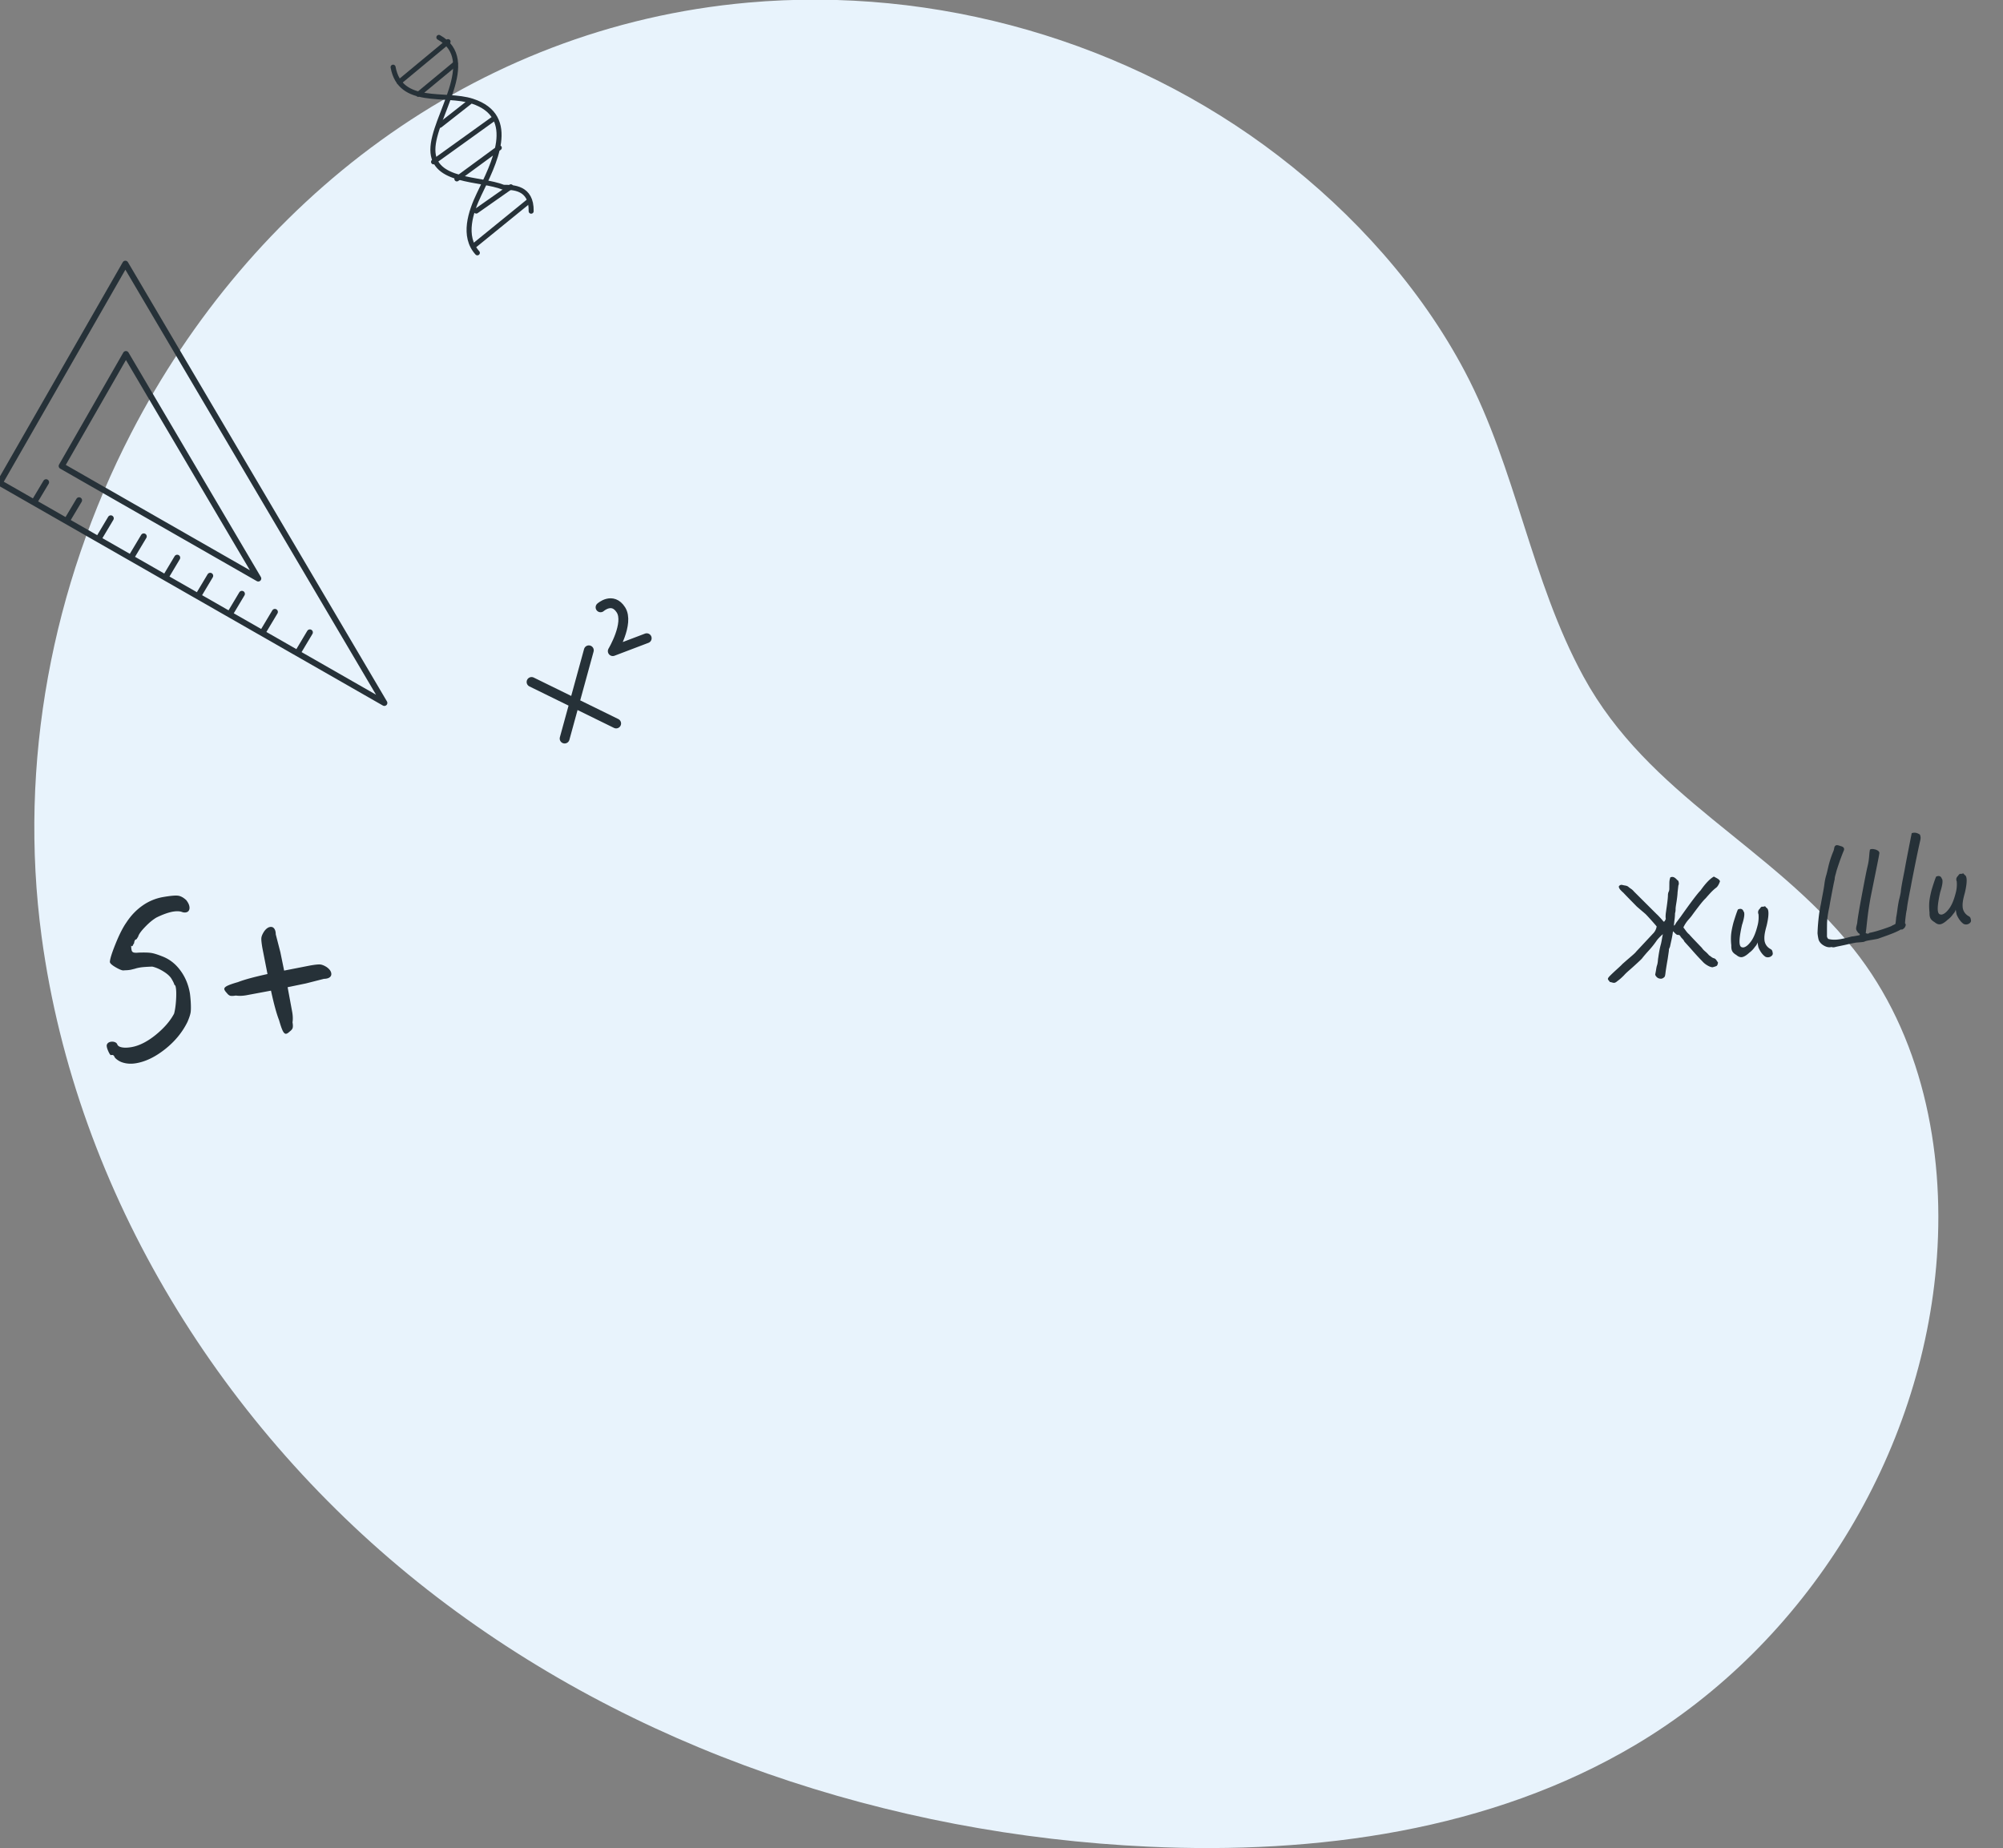 <svg width="480" height="443" fill="none" xmlns="http://www.w3.org/2000/svg"><rect width="100%" height="100%" fill="#808080" stroke="none"/><g clip-path="url(#a)"><path d="M31.403 103.865C60.007 48.453 113.07 6.531 179.217.627c45.018-4.017 91.26 9.19 127.12 36.716 18.052 13.856 34.096 31.585 44.745 51.782 12.231 23.199 15.79 49.942 28.373 73.028 15.648 28.706 45.024 40.542 64.752 65.346 16.246 20.428 21.821 47.798 19.956 73.815-3.405 47.495-31.275 92.587-72.267 116.925-34.654 20.575-76.43 26.254-116.706 24.385-62.091-2.881-123.914-23.321-172.82-61.626-48.906-38.304-84.063-94.923-92.389-156.423-5.658-41.797 2.568-84.184 21.422-120.71Z" fill="#E8F3FC"/><path d="m127.385 163.463 20.268 9.944m-6.546-17.534-5.799 21.147m8.611-31.455s2.858-2.575 4.884.624c2.026 3.198-1.955 9.877-1.955 9.877m0 0 8.129-3.09" stroke="#263138" stroke-width="2.362" stroke-linecap="round" stroke-linejoin="round"/><path d="M105.17 8.961c9.838 5.524-1.436 19.039-1.436 26.922 0 7.884 11.274 6.758 16.911 9.01 2.254 0 6.763 0 6.641 5.729" stroke="#263138" stroke-width="1.201" stroke-linecap="round" stroke-linejoin="round"/><path d="M94.2 16.1c1.71 9.32 12.416 6.013 18.965 8.141 11.255 3.659 5.015 15.285 1.649 22.308-2.012 4.2-4.017 10.07-.419 14.053M95.64 19.714l11.736-9.74m-7.131 12.648 8.837-7.324m-3.644 14.73 7.464-5.859m-9.005 14.628 14.588-10.482m-9.003 14.569 10.168-7.458m-5.839 23.304 12.71-10.337m-12.396 2.203 8.292-5.822" stroke="#263138" stroke-width="1.201" stroke-linecap="round" stroke-linejoin="round"/><path d="m14.782 111.7 15.39-26.84 31.72 53.8-47.11-26.96ZM30.04 63.211-.073 115.73l92.18 52.754L30.04 63.211Zm-18.997 52.37-2.674 4.477m10.576-.146-2.673 4.478m10.273-.152-2.673 4.477m10.576-.145-2.675 4.476m10.693.634-2.673 4.476m10.577-.144-2.674 4.476m10.272-.151-2.674 4.476m10.578-.144-2.675 4.476m11.059.433-2.674 4.476" stroke="#263138" stroke-width="1.439" stroke-linecap="round" stroke-linejoin="round"/><path d="M397.822 234.567a1.297 1.297 0 0 1-.885-.468c-.245-.274-.326-.511-.243-.709l.158-.854c.075-.514.146-.888.223-1.103.105-.317.176-.673.213-1.069.031-.395.063-.655.09-.774.193-1.384.401-2.447.615-3.194.072-.243.165-.696.279-1.357.021-.142.049-.306.087-.498.038-.187.076-.401.131-.639-.776.684-1.308 1.258-1.599 1.717a21.31 21.31 0 0 1-1.837 2.278c-.482.523-.98 1.097-1.49 1.738-.011.068-.432.483-1.263 1.246a82.923 82.923 0 0 1-1.993 1.788c-.517.455-.881.808-1.089 1.052-.583.603-1.133 1.087-1.645 1.446-.259.234-.483.359-.687.395-.135.024-.31.002-.526-.064-.221-.06-.424-.116-.611-.148-.012-.068-.081-.169-.206-.309-.131-.14-.205-.264-.223-.377-.018-.106.038-.243.172-.408.106-.175.712-.772 1.824-1.791l.741-.678c.275-.25.533-.501.763-.751l1.016-.893c.14-.12.517-.439 1.135-.974.623-.53 1.005-.9 1.15-1.11.017-.023.225-.244.612-.653l3.364-3.605a3.056 3.056 0 0 0 .903-1.74c-.148-.202-.565-.685-1.248-1.448-.684-.762-1.163-1.284-1.442-1.553-1.478-1.26-2.178-1.859-2.099-1.803-.056-.061-.58-.594-1.571-1.603-.985-1.009-1.509-1.553-1.572-1.637a8.982 8.982 0 0 1-.763-.74 1.747 1.747 0 0 1-.389-.742.68.68 0 0 1 .544-.439.719.719 0 0 1 .312.014c.147.044.39.094.735.153.34.054.607.176.8.373.165.134.352.273.574.419.222.145.46.364.717.667l5.403 5.386c.136.112.398.381.797.807.393.427.632.696.724.819.068.124.148.18.238.168.085-.018.175-.114.258-.29.084-.17.145-.283.184-.34-.075-.282-.079-.75-.004-1.406l.091-.667c.253-1.695.397-2.877.415-3.543-.004-.412.079-.757.235-1.041.061-.17.093-.379.097-.633-.002-.254.003-.446.002-.581.005-.097.008-.367.01-.814a3.72 3.72 0 0 1 .24-1.294c.067-.035.163-.064.299-.087a.932.932 0 0 1 .616.102c.193.101.369.241.54.42.166.179.319.314.45.403l.093.361c.053.288.026.536-.08.735l-.191 1.65c-.004.254-.04.672-.11 1.254a33.828 33.828 0 0 1-.247 1.662c-.022.141-.043.288-.065.441-.016.147-.037.305-.053.469.015.48-.033.875-.138 1.192a13.258 13.258 0 0 1-.162 1.853l-.1 1.012a.215.215 0 0 0 .029.061.343.343 0 0 1 .023.034c.09-.017.247-.239.47-.669l1.119-1.499c2.428-3.439 4.012-5.535 4.758-6.286 1.197-1.696 2.252-2.794 3.175-3.297.153.089.335.189.55.3.216.112.403.229.562.352.159.123.273.275.354.472-.227.679-.506 1.172-.842 1.485-.529.388-1.062.883-1.6 1.48a46.12 46.12 0 0 0-1.009 1.136c-.376.336-.931.99-1.67 1.955a80.103 80.103 0 0 0-1.662 2.225c-.112.159-.387.489-.83.989a7.799 7.799 0 0 0-1.162 1.799c.051.055.2.252.439.578.372.528.685.887.946 1.071.229.281.678.763 1.334 1.453.66.69 1.224 1.278 1.697 1.766.217.332.531.657.928.976.381.347.643.622.797.824.125.072.301.195.529.374.227.179.449.296.664.346a.913.913 0 0 1 .443.284c.131.152.302.404.525.753-.07.402-.165.651-.283.753-.117.103-.467.224-1.037.369-.373-.026-.798-.186-1.286-.482a4.662 4.662 0 0 1-1.206-1.013c-.723-.723-1.629-1.71-2.718-2.967l-1.532-1.694c-.081-.214-.241-.444-.48-.685-.239-.247-.388-.432-.457-.562a.784.784 0 0 0-.222-.269c-.073-.056-.181-.083-.322-.083a.708.708 0 0 1-.437-.126 2.99 2.99 0 0 1-.404-.364 8.971 8.971 0 0 0-.409-.392 23.204 23.204 0 0 1-.462 2.521l-.246 1.143c-.011.068-.067.198-.156.385-.094.192-.133.351-.109.486.012.04-.091.735-.29 2.075-.287 1.656-.471 2.798-.54 3.425a7.784 7.784 0 0 1-.054.39c-.032.164-.06.288-.093.374a.433.433 0 0 1-.168.221 1.206 1.206 0 0 1-.625.349c-.09.012-.209.013-.35-.009Zm25.253-5.235c-.625-.418-1.155-1.103-1.598-2.06-.069-.123-.132-.355-.186-.687l-.123-.7c-.077.357-.267.697-.581 1.027-.419.601-.868 1.067-1.334 1.399-.697.648-1.282 1.014-1.773 1.097-.446.076-.91-.096-1.394-.515-.335-.196-.596-.402-.778-.621-.189-.219-.315-.506-.375-.861a3.843 3.843 0 0 1-.039-.819 12.947 12.947 0 0 1-.063-2.433c.062-.785.252-1.82.587-3.087.47-1.528.818-2.547 1.046-3.068a1.23 1.23 0 0 1 .423-.144.825.825 0 0 1 .589.103.855.855 0 0 1 .342.494c.08.079.137.191.161.349.1.558-.079 1.525-.527 2.906-.503 2.245-.69 3.765-.549 4.566.083.468.26.721.543.764.124.05.255.06.384.037.559-.095 1.161-.59 1.81-1.481.649-.892 1.181-2.234 1.609-4.027.18-.809.231-1.616.163-2.429a1.046 1.046 0 0 1-.087-.298c-.071-.401.074-.758.433-1.071.067-.147.173-.272.314-.38.14-.103.242-.115.305-.037l.525-.122c.061-.035.141.016.232.145.092.135.177.219.251.252.176.106.296.337.361.692.124.733-.003 1.914-.387 3.538-.27.962-.434 1.696-.492 2.2a5.751 5.751 0 0 0-.012 1.428c.147.846.593 1.486 1.331 1.933.249.117.414.262.489.431.074.169.127.411.158.727-.01.209-.11.39-.302.55a1.32 1.32 0 0 1-.647.304c-.294.053-.56.015-.809-.102Zm16.497-2.29c-.243.041-.463.02-.662-.058-.57.145-1.175.037-1.811-.325-.635-.357-1.057-.817-1.27-1.38a6.42 6.42 0 0 1-.17-.795 8.822 8.822 0 0 1-.107-.806c.031-1.034.108-2.186.245-3.458.132-1.271.316-2.436.551-3.482.114-.639.282-1.549.506-2.731.217-1.187.336-1.916.356-2.193a14.08 14.08 0 0 1 .371-1.849c.106-.294.276-.968.511-2.014a23.725 23.725 0 0 1 1.199-3.781c.083-.175.155-.385.204-.622.05-.238.082-.39.093-.464.105-.289.274-.459.499-.495.153-.029.373.003.651.091.278.089.493.155.635.199.323.128.505.318.546.561.024.158-.015.333-.115.537-.522 1.235-1.081 2.808-1.694 4.721a17.05 17.05 0 0 1-.248.939c-.154.555-.219.917-.189 1.097-.144.504-.509 2.358-1.102 5.553l-.205 1.204c-.312 1.38-.489 2.658-.537 3.838l-.013 1.304v1.615a.729.729 0 0 0 .007.243c.036.197.139.389.31.562.815.226 1.793.241 2.928.047.469-.083.988-.194 1.557-.339.576-.146.971-.25 1.185-.308.051.016.288-.014.711-.09.667-.112 1.056-.194 1.163-.235a.41.41 0 0 0 .004-.169c-.023-.112-.132-.219-.336-.325-.319-.398-.496-.702-.532-.905-.03-.175-.003-.423.074-.751.082-.323.142-.578.18-.77.041-.689.376-2.741 1.012-6.151.637-3.409 1.078-5.676 1.318-6.79.203-.815.34-1.459.404-1.929.07-.469.133-1.118.195-1.955l.113-.74a.972.972 0 0 1 .322-.127 1.86 1.86 0 0 1 .729.046c.237.027.487.115.754.265.266.151.42.336.456.556a.762.762 0 0 1-.043.35c.039-.051-.217 1.267-.762 3.947-.54 2.68-.916 4.546-1.129 5.592l-.218 1.103c-.298 1.747-.482 2.923-.556 3.533-.091.678-.235 1.916-.425 3.713l-.134 1.023c.227.117.42.166.578.137a.54.54 0 0 0 .309-.189c.576-.1 1.298-.281 2.155-.546.863-.261 1.59-.503 2.182-.722.592-.214.913-.34.953-.369.14-.097.297-.177.472-.252a2.78 2.78 0 0 0 .467-.257c.028-.119.066-.373.108-.774l.073-.769c.098-.497.185-1.052.265-1.656.177-1.362.356-2.368.543-3.019.186-.786.29-1.307.311-1.566.024-.531.312-2.171.868-4.925.217-1.249.516-2.827.887-4.721.37-1.9.653-3.336.85-4.309.084-.034.208-.069.361-.092.491-.089 1.023.049 1.585.411.063.101.121.276.162.524.041.243.021.531-.056.864-.46 1.98-1.164 5.402-2.112 10.264a62.963 62.963 0 0 1-.452 2.347c-.048.26-.152.814-.309 1.667a29.678 29.678 0 0 0-.362 2.397c-.077.221-.169.798-.286 1.736-.112.938-.148 1.446-.108 1.53.16.135.184.344.073.621-.111.283-.262.488-.448.613-.039.029-.118.08-.231.16a.315.315 0 0 1-.356.008c-.585.332-1.233.636-1.937.924-.71.281-1.415.546-2.119.794-.699.248-1.161.409-1.375.496-.13.046-.395.099-.796.17l-1.338.229c-.666.118-1.061.223-1.185.308-.016.029-.112.058-.293.087-.175.03-.514.066-1.011.109l-.745.056c-.537.095-1.033.194-1.502.294-.462.105-.857.198-1.19.274l-1.958.41-.564.134Zm31.005-5.583c-.625-.418-1.156-1.103-1.598-2.06-.069-.124-.133-.355-.186-.687l-.124-.7c-.076.356-.266.697-.58 1.027-.419.601-.868 1.067-1.335 1.398-.696.649-1.281 1.014-1.772 1.097-.446.077-.91-.095-1.394-.514-.335-.196-.596-.403-.779-.622-.188-.218-.314-.505-.374-.861a3.897 3.897 0 0 1-.04-.818 13.118 13.118 0 0 1-.063-2.433c.063-.785.253-1.82.588-3.088.469-1.527.818-2.546 1.046-3.067.107-.063.248-.115.423-.145a.826.826 0 0 1 .588.103.862.862 0 0 1 .343.495c.08.078.137.191.161.349.1.558-.08 1.525-.527 2.906-.504 2.245-.69 3.765-.549 4.566.083.468.26.721.543.764.124.05.255.06.384.037.559-.095 1.16-.59 1.809-1.482.649-.891 1.182-2.233 1.61-4.026.18-.809.231-1.616.163-2.429a1.013 1.013 0 0 1-.087-.299c-.071-.4.074-.757.433-1.07.066-.147.173-.272.314-.381.14-.102.242-.115.304-.036l.525-.122c.062-.035.142.016.233.145.091.135.176.219.251.252.176.106.296.337.361.692.124.733-.003 1.914-.387 3.538-.27.961-.434 1.696-.492 2.2a5.753 5.753 0 0 0-.013 1.428c.148.846.594 1.486 1.331 1.932.25.117.415.263.489.432.075.169.128.411.159.727-.01.209-.111.39-.302.55a1.32 1.32 0 0 1-.647.304c-.294.053-.56.015-.809-.102ZM28.905 254.487a4.768 4.768 0 0 1-1.011-.636c-.306-.255-.472-.476-.508-.663-.119-.175-.225-.268-.33-.302a.94.94 0 0 0-.363-.009c-.163.13-.4-.149-.709-.837-.31-.676-.442-1.189-.41-1.529.115-.445.44-.716 1.001-.814.316-.049.633-.028.938.087.305.114.506.3.6.568.156.362.544.593 1.153.694.61.112 1.359.083 2.236-.064 1.835-.317 3.772-1.29 5.796-2.919 2.014-1.64 3.488-3.335 4.423-5.108.228-.855.384-1.933.468-3.255.084-1.31.065-2.316-.058-3.017-.073-.409-.18-.606-.32-.582-.012-.094-.084-.268-.191-.537a10.5 10.5 0 0 0-.487-.908c-.344-.606-.992-1.209-1.945-1.799-.964-.601-1.856-.98-2.7-1.173-1.323.045-2.306.111-2.949.22-.561.098-.947.195-1.168.278l-1.029.253a8.071 8.071 0 0 1-1.181.126 9.937 9.937 0 0 0-.632.039c-.387-.02-1.009-.284-1.856-.781-.846-.497-1.293-.903-1.343-1.23.018-.713.476-2.179 1.373-4.396.896-2.217 1.762-3.919 2.608-5.118 1.088-1.657 2.377-2.999 3.892-4.051a12.186 12.186 0 0 1 4.878-2.013c1.707-.293 2.888-.407 3.544-.33.657.077 1.327.435 2.01 1.073.425.547.675 1.048.749 1.504.073.373.028.689-.11.947-.15.271-.383.424-.711.485a1.79 1.79 0 0 1-.855-.064c-.575-.241-1.337-.27-2.307-.111-1.052.195-2.36.649-3.888 1.396-.909.533-1.828 1.3-2.769 2.29-.953.989-1.497 1.764-1.634 2.304-.08.117-.174.258-.278.446-.115.188-.243.271-.384.249-.047.047-.104.164-.196.352-.081.176-.115.34-.09.48a2.46 2.46 0 0 0-.278.47c-.07.152-.127.246-.197.282-.07.036-.152-.011-.27-.127l.052.702.06.338c.05.281.18.467.415.57.235.104.68.124 1.323.061 1.322-.045 2.294-.017 2.904.072.61.078 1.5.352 2.663.811 1.737.654 3.185 1.766 4.356 3.348 1.182 1.57 1.945 3.401 2.31 5.468.063.421.138 1.087.203 2.033.067 1.169.062 2.023-.016 2.562-.078.538-.33 1.312-.767 2.333-1.235 2.5-3.022 4.665-5.36 6.518-2.34 1.853-4.638 2.97-6.895 3.36-1.38.244-2.644.125-3.76-.346Zm49.373-22.692c.647.463 1.013.939 1.1 1.453.073.409-.042.737-.357.986-.314.247-.78.368-1.401.384l-4.3 1.096-4.395.909 1.097 5.933c.159.911.188 1.741.077 2.479.11.642.113 1.099.021 1.379-.091.271-.312.541-.65.789-.36.342-.663.543-.897.58-.268.048-.54-.172-.789-.65-.249-.477-.548-1.352-.909-2.613-.596-1.516-1.245-3.873-1.936-7.073L59 238.555c-.924.159-1.755.177-2.482.065-.643.11-1.111.125-1.392.034-.27-.103-.53-.312-.778-.649-.354-.372-.544-.663-.592-.897-.049-.28.171-.539.65-.788.478-.249 1.354-.56 2.615-.92 1.518-.596 3.878-1.233 7.08-1.935l-1.216-6.189c-.208-1.203-.296-2.021-.252-2.454.043-.433.262-.949.632-1.525.452-.658.941-1.024 1.444-1.11.42-.073.75.053.986.367.248.314.38.769.385 1.389l1.108 4.296.899 4.402 6.207-1.215c1.192-.207 2.011-.295 2.445-.252.433.044.95.25 1.538.621Z" fill="#263138"/></g><defs><clipPath id="a"><path fill="#fff" d="M0 0h480v443H0z"/></clipPath></defs></svg>